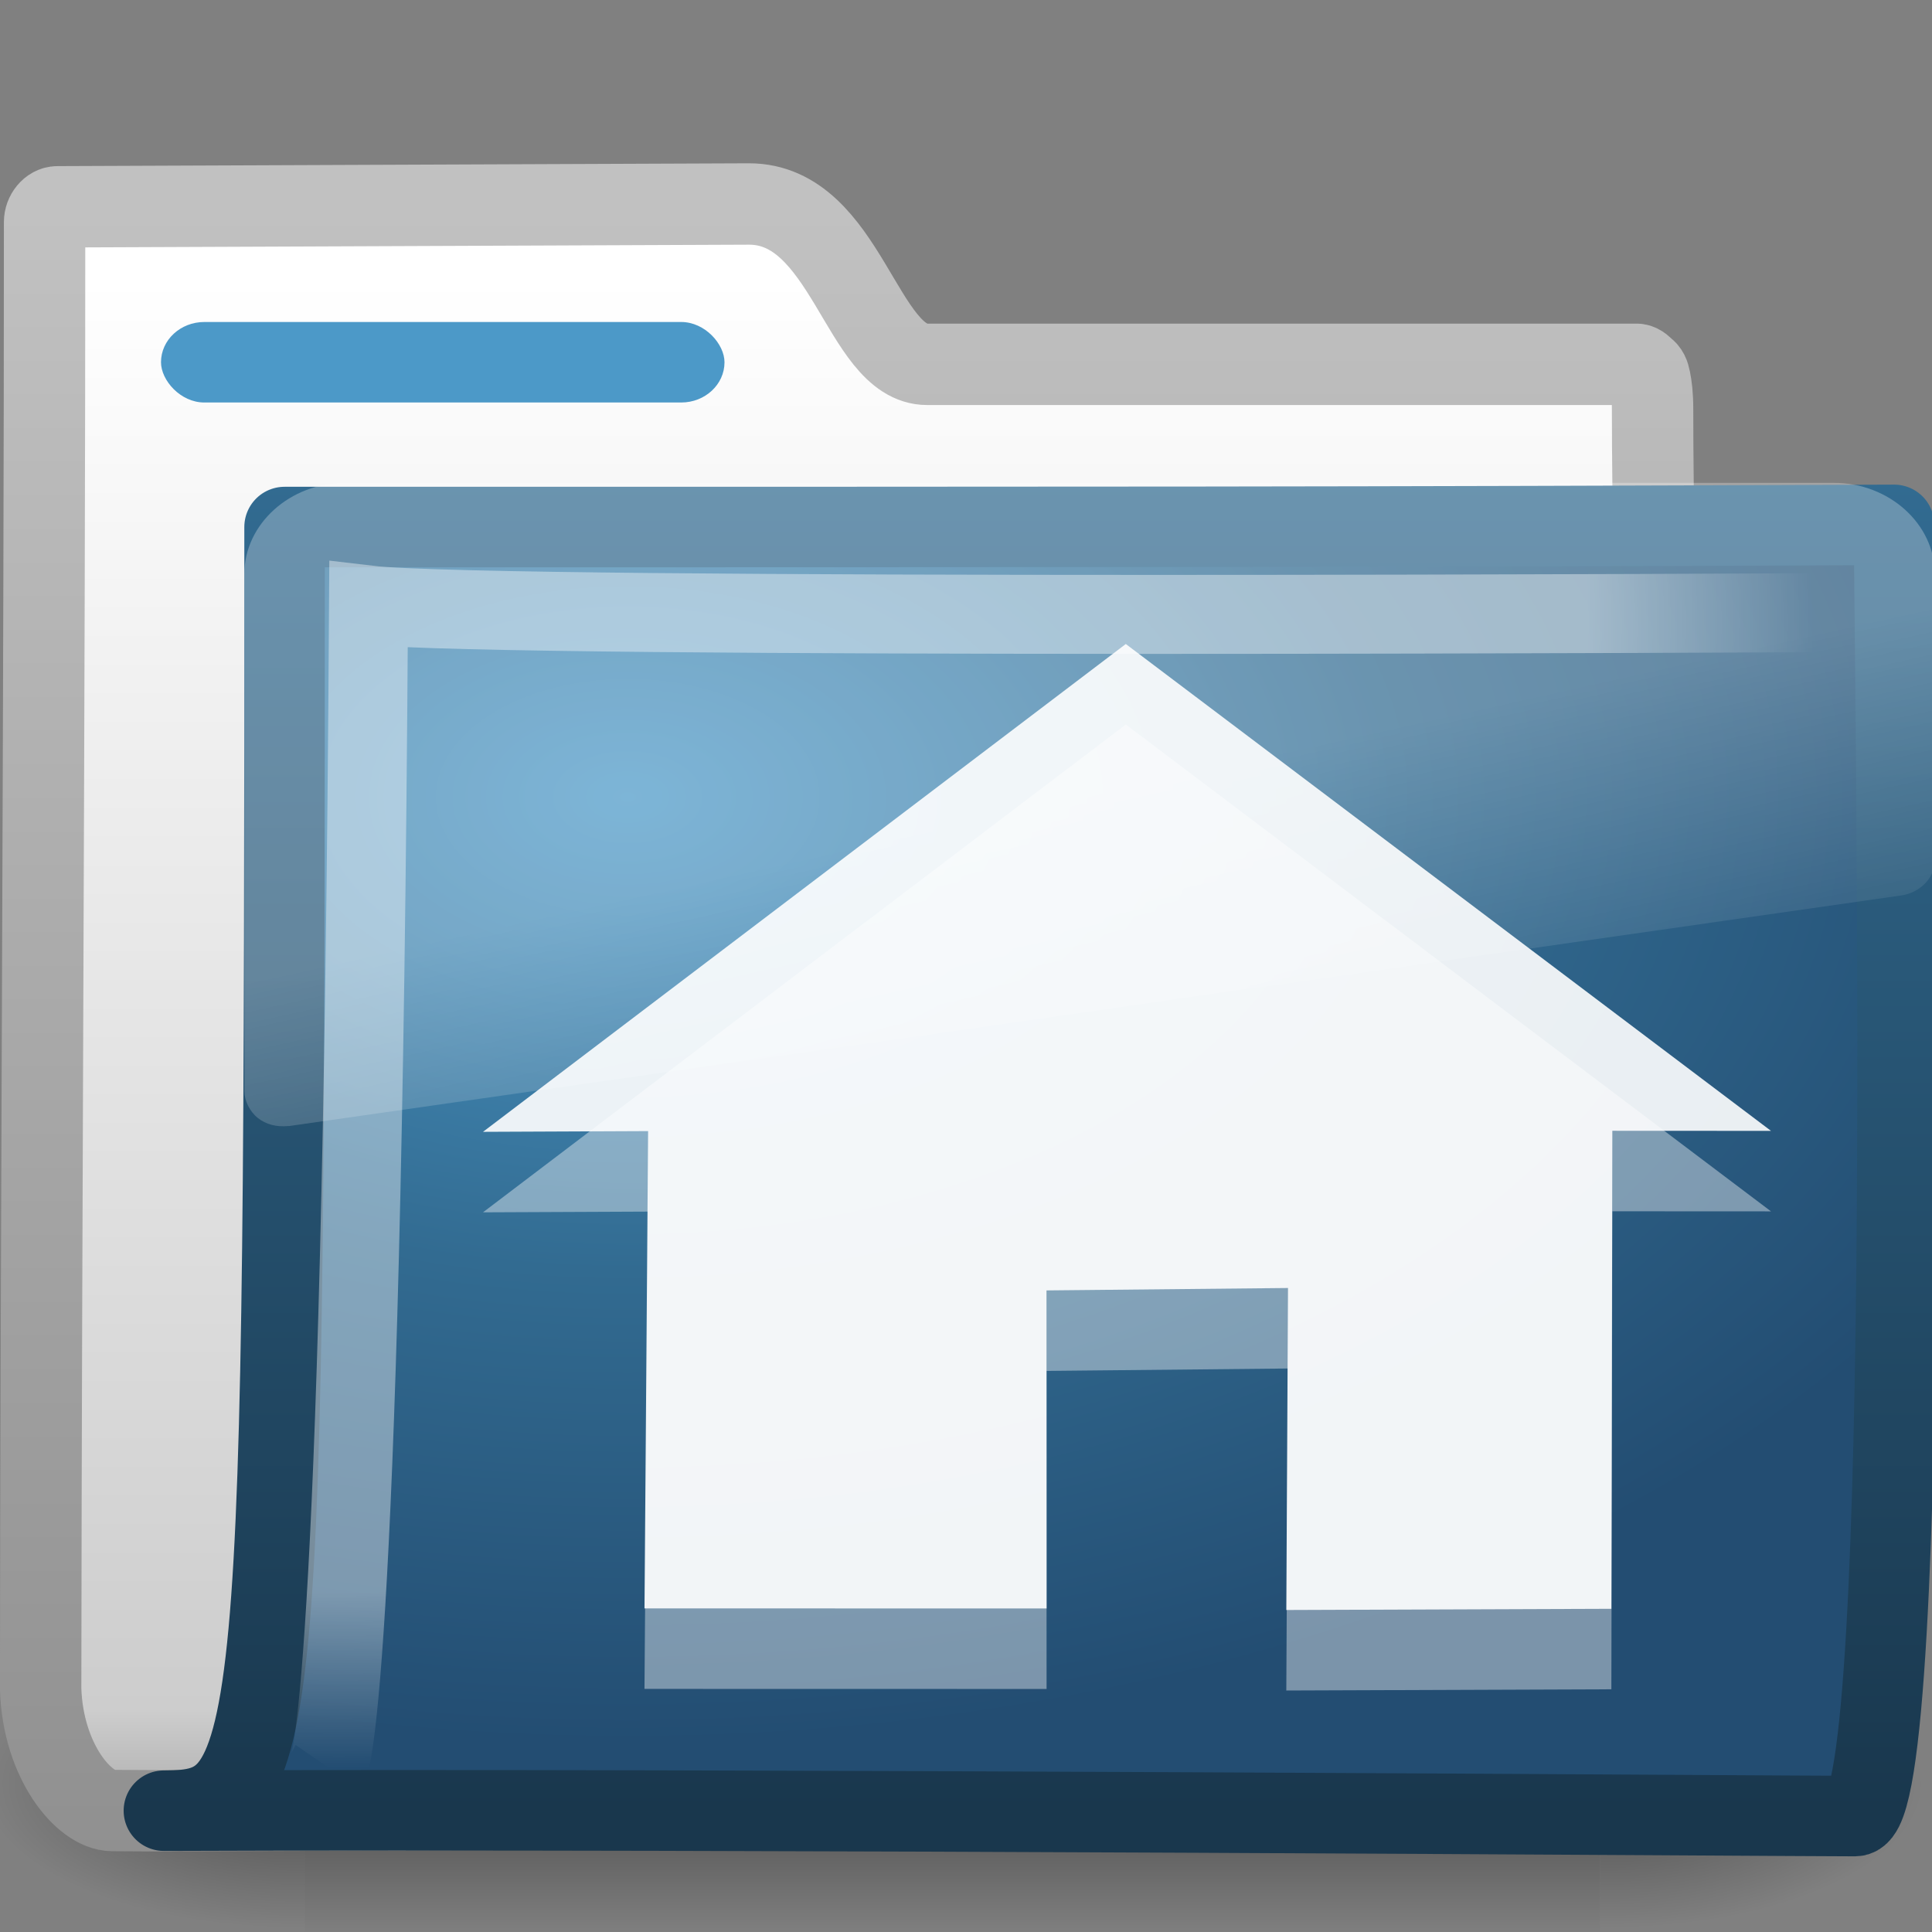 <?xml version="1.0" encoding="UTF-8" standalone="no"?>
<!-- Created with Inkscape (http://www.inkscape.org/) -->

<svg
   xmlns:dc="http://purl.org/dc/elements/1.1/"
   xmlns:cc="http://creativecommons.org/ns#"
   xmlns:rdf="http://www.w3.org/1999/02/22-rdf-syntax-ns#"
   xmlns:svg="http://www.w3.org/2000/svg"
   xmlns="http://www.w3.org/2000/svg"
   xmlns:xlink="http://www.w3.org/1999/xlink"
   xmlns:sodipodi="http://sodipodi.sourceforge.net/DTD/sodipodi-0.dtd"
   xmlns:inkscape="http://www.inkscape.org/namespaces/inkscape"
   id="svg3272"
   height="24"
   width="24"
   version="1.0"
   inkscape:version="0.48.4 r9939"
   sodipodi:docname="user-home.svg">
  <rect width="100%" height="100%" fill="#808080" stroke="none"/>
  <sodipodi:namedview
     pagecolor="#ffffff"
     bordercolor="#666666"
     borderopacity="1"
     objecttolerance="10"
     gridtolerance="10"
     guidetolerance="10"
     inkscape:pageopacity="0"
     inkscape:pageshadow="2"
     inkscape:window-width="640"
     inkscape:window-height="480"
     id="namedview50"
     showgrid="false"
     inkscape:zoom="9.8333333"
     inkscape:cx="12"
     inkscape:cy="12"
     inkscape:window-x="310"
     inkscape:window-y="171"
     inkscape:window-maximized="0"
     inkscape:current-layer="svg3272" />
  <defs
     id="defs3274">
    <linearGradient
       id="linearGradient3404"
       y2="24.628"
       gradientUnits="userSpaceOnUse"
       x2="20.055"
       y1="16.408"
       x1="18.031">
      <stop
         id="stop2687"
         style="stop-color:#fff;stop-opacity:.275"
         offset="0" />
      <stop
         id="stop2689"
         style="stop-color:#fff;stop-opacity:.078"
         offset="1" />
    </linearGradient>
    <radialGradient
       id="radialGradient3402"
       gradientUnits="userSpaceOnUse"
       cy="5.593"
       cx="4.02"
       gradientTransform="matrix(-.017 1.394 -1.797 -.022 -5.366 -19.339)"
       r="10.273">
      <stop
         id="stop3754"
         style="stop-color:#fff"
         offset="0" />
      <stop
         id="stop3760"
         style="stop-color:#fff"
         offset=".848" />
      <stop
         id="stop3756"
         style="stop-color:#fff;stop-opacity:0"
         offset="1" />
    </radialGradient>
    <linearGradient
       id="linearGradient3400"
       y2="4.303"
       gradientUnits="userSpaceOnUse"
       x2="9.705"
       gradientTransform="matrix(.995 0 0 .995 -19.857 -19.778)"
       y1="20.882"
       x1="9.705">
      <stop
         id="stop3624"
         style="stop-color:#19374D"
         offset="0" />
      <stop
         id="stop3626"
         style="stop-color:#326B91"
         offset="1" />
    </linearGradient>
    <radialGradient
       id="radialGradient3398"
       gradientUnits="userSpaceOnUse"
       cy="8.561"
       cx="7.819"
       gradientTransform="matrix(1.69 0 0 1.044 -24.967 -20.534)"
       r="11.268">
      <stop
         id="stop3618"
         style="stop-color:#4C99C8"
         offset="0" />
      <stop
         id="stop3270"
         style="stop-color:#326B91"
         offset=".5" />
      <stop
         id="stop3620"
         style="stop-color:#234D72"
         offset="1" />
    </radialGradient>
    <linearGradient
       id="linearGradient3396"
       y2="23.062"
       gradientUnits="userSpaceOnUse"
       x2="9.876"
       gradientTransform="translate(-19.518 -21.496)"
       y1="2.602"
       x1="9.876">
      <stop
         id="stop5159"
         style="stop-color:#c1c1c1"
         offset="0" />
      <stop
         id="stop5161"
         style="stop-color:#909090"
         offset="1" />
    </linearGradient>
    <linearGradient
       id="linearGradient3394"
       y2="37.503"
       gradientUnits="userSpaceOnUse"
       x2="-28.531"
       gradientTransform="translate(14.86 -35.997)"
       y1="17.956"
       x1="-28.531">
      <stop
         id="stop11113"
         style="stop-color:#fff"
         offset="0" />
      <stop
         id="stop11115"
         style="stop-color:#cdcdcd"
         offset=".91" />
      <stop
         id="stop11117"
         style="stop-color:#a1a1a1"
         offset="1" />
    </linearGradient>
    <radialGradient
       id="radialGradient3392"
       xlink:href="#linearGradient5060"
       gradientUnits="userSpaceOnUse"
       cy="486.65"
       cx="605.71"
       gradientTransform="matrix(-2.774 0 0 1.97 112.76 -872.89)"
       r="117.14" />
    <linearGradient
       id="linearGradient5060">
      <stop
         id="stop5062"
         offset="0" />
      <stop
         id="stop5064"
         style="stop-opacity:0"
         offset="1" />
    </linearGradient>
    <radialGradient
       id="radialGradient3390"
       xlink:href="#linearGradient5060"
       gradientUnits="userSpaceOnUse"
       cy="486.65"
       cx="605.71"
       gradientTransform="matrix(2.774 0 0 1.97 -1891.6 -872.89)"
       r="117.14" />
    <linearGradient
       id="linearGradient3388"
       y2="609.51"
       gradientUnits="userSpaceOnUse"
       x2="302.86"
       gradientTransform="matrix(2.774 0 0 1.97 -1892.2 -872.89)"
       y1="366.65"
       x1="302.86">
      <stop
         id="stop5050"
         style="stop-opacity:0"
         offset="0" />
      <stop
         id="stop5056"
         offset=".5" />
      <stop
         id="stop5052"
         style="stop-opacity:0"
         offset="1" />
    </linearGradient>
  </defs>
  <g
     id="g2701">
    <g
       id="g2902">
      <g
         id="g2589"
         transform="translate(.036 -1.2166e-7)">
        <g
           id="g3377"
           transform="translate(19.518 21.496)">
          <g
             id="g3490"
             style="stroke-width:1.883"
             transform="matrix(.546 0 0 .517 -20.52 -22.074)">
            <g
               id="g5022"
               style="stroke-width:104.96"
               transform="matrix(.022 0 0 .015 43.008 42.685)">
              <rect
                 id="rect2527"
                 style="opacity:.402;fill:url(#linearGradient3388)"
                 height="478.36"
                 width="1339.6"
                 y="-150.7"
                 x="-1559.3" />
              <path
                 id="path2529"
                 style="opacity:.402;fill:url(#radialGradient3390)"
                 d="m-219.62-150.68v478.33c142.88 0.9 345.4-107.17 345.4-239.2 0-132.02-159.44-239.13-345.4-239.13z" />
              <path
                 id="path2531"
                 style="opacity:.402;fill:url(#radialGradient3392)"
                 d="m-1559.3-150.68v478.33c-142.8 0.9-345.4-107.17-345.4-239.2 0-132.02 159.5-239.13 345.4-239.13z" />
            </g>
          </g>
          <path
             id="path3496"
             style="stroke-linejoin:round;stroke:url(#linearGradient3396);stroke-linecap:round;stroke-width:1.011;fill:url(#linearGradient3394)"
             d="m-18.841-18.927c-0.085 0-0.159 0.093-0.159 0.189 0 5.869-0.043 12.244-0.049 18.225 0.029 0.895 0.537 1.505 0.89 1.508 1.013 0.009 0.539-0.004 1.048-0 6.471-0.016 13.579-0.078 20.05-0.094 0.054 0.007-1.477-0.108-1.462-1.446 0-4.673-0.502-11.187-0.502-15.86 0-0.187-0.015-0.291-0.032-0.377-0.013-0.066-0.029-0.099-0.064-0.125-0.028-0.025-0.055-0.057-0.095-0.063h-8.82c-0.815 0-1.002-1.992-2.213-1.992l-8.592 0.035z" />
          <path
             id="path3498"
             style="stroke-linejoin:round;stroke:url(#linearGradient3400);stroke-linecap:round;fill:url(#radialGradient3398)"
             d="m-16.019-14.949c10.57 0 13.031 0.001 19.994-0.027-0 1.57 0.258 16.04-0.484 16.04-0.714-0-14.046-0.095-21.009-0.067 1.472 0 1.499-0.623 1.499-15.946z" />
          <path
             id="path3211"
             style="opacity:.4;stroke:url(#radialGradient3402);stroke-width:.981;fill:none"
             d="m3.421-13.887s-16.832 0.093-18.397-0.093c-0.083 13.83-0.501 14.439-0.501 14.439" />
          <path
             id="path2608"
             style="fill:url(#linearGradient3404);fill-rule:evenodd"
             d="m3.219 5.344c-1.539 0-2.813 1.274-2.813 2.812l0 16c0.006 0.286 0.148 0.613 0.375 0.813 0.227 0.2 0.516 0.284 0.844 0.25h0.031l45-7.125c0.522-0.083 0.93-0.535 0.938-1.063v-8.875c0-1.539-1.274-2.812-2.813-2.812h-41.562-0z"
             transform="matrix(.445 0 0 .402 -16.699 -17.646)" />
        </g>
      </g>
      <rect
         id="rect2545"
         style="display:block;fill:#4C99C8"
         rx=".538"
         ry=".5"
         height="1"
         width="7"
         y="4"
         x="2" />
    </g>
  </g>
  <path
     id="path892"
     style="opacity:.4;fill:#fff;fill-rule:evenodd"
     d="m8.051 15.051l-0.045 5.929 4.995 0.001-0.001-3.951 3-0.03-0.021 4 4.038-0.015 0.012-5.938 1.971 0.001-8.015-6.048-7.985 6.06 2.051-0.009z" />
  <path
     id="path892-2"
     style="opacity:0.9;fill:#ffffff;fill-rule:evenodd"
     d="m8.051 14.051l-0.045 5.929 4.995 0.001-0.001-3.951 3-0.03-0.021 4 4.038-0.015 0.012-5.938 1.971 0.001-8.015-6.048-7.985 6.06 2.051-0.009z" />
</svg>
